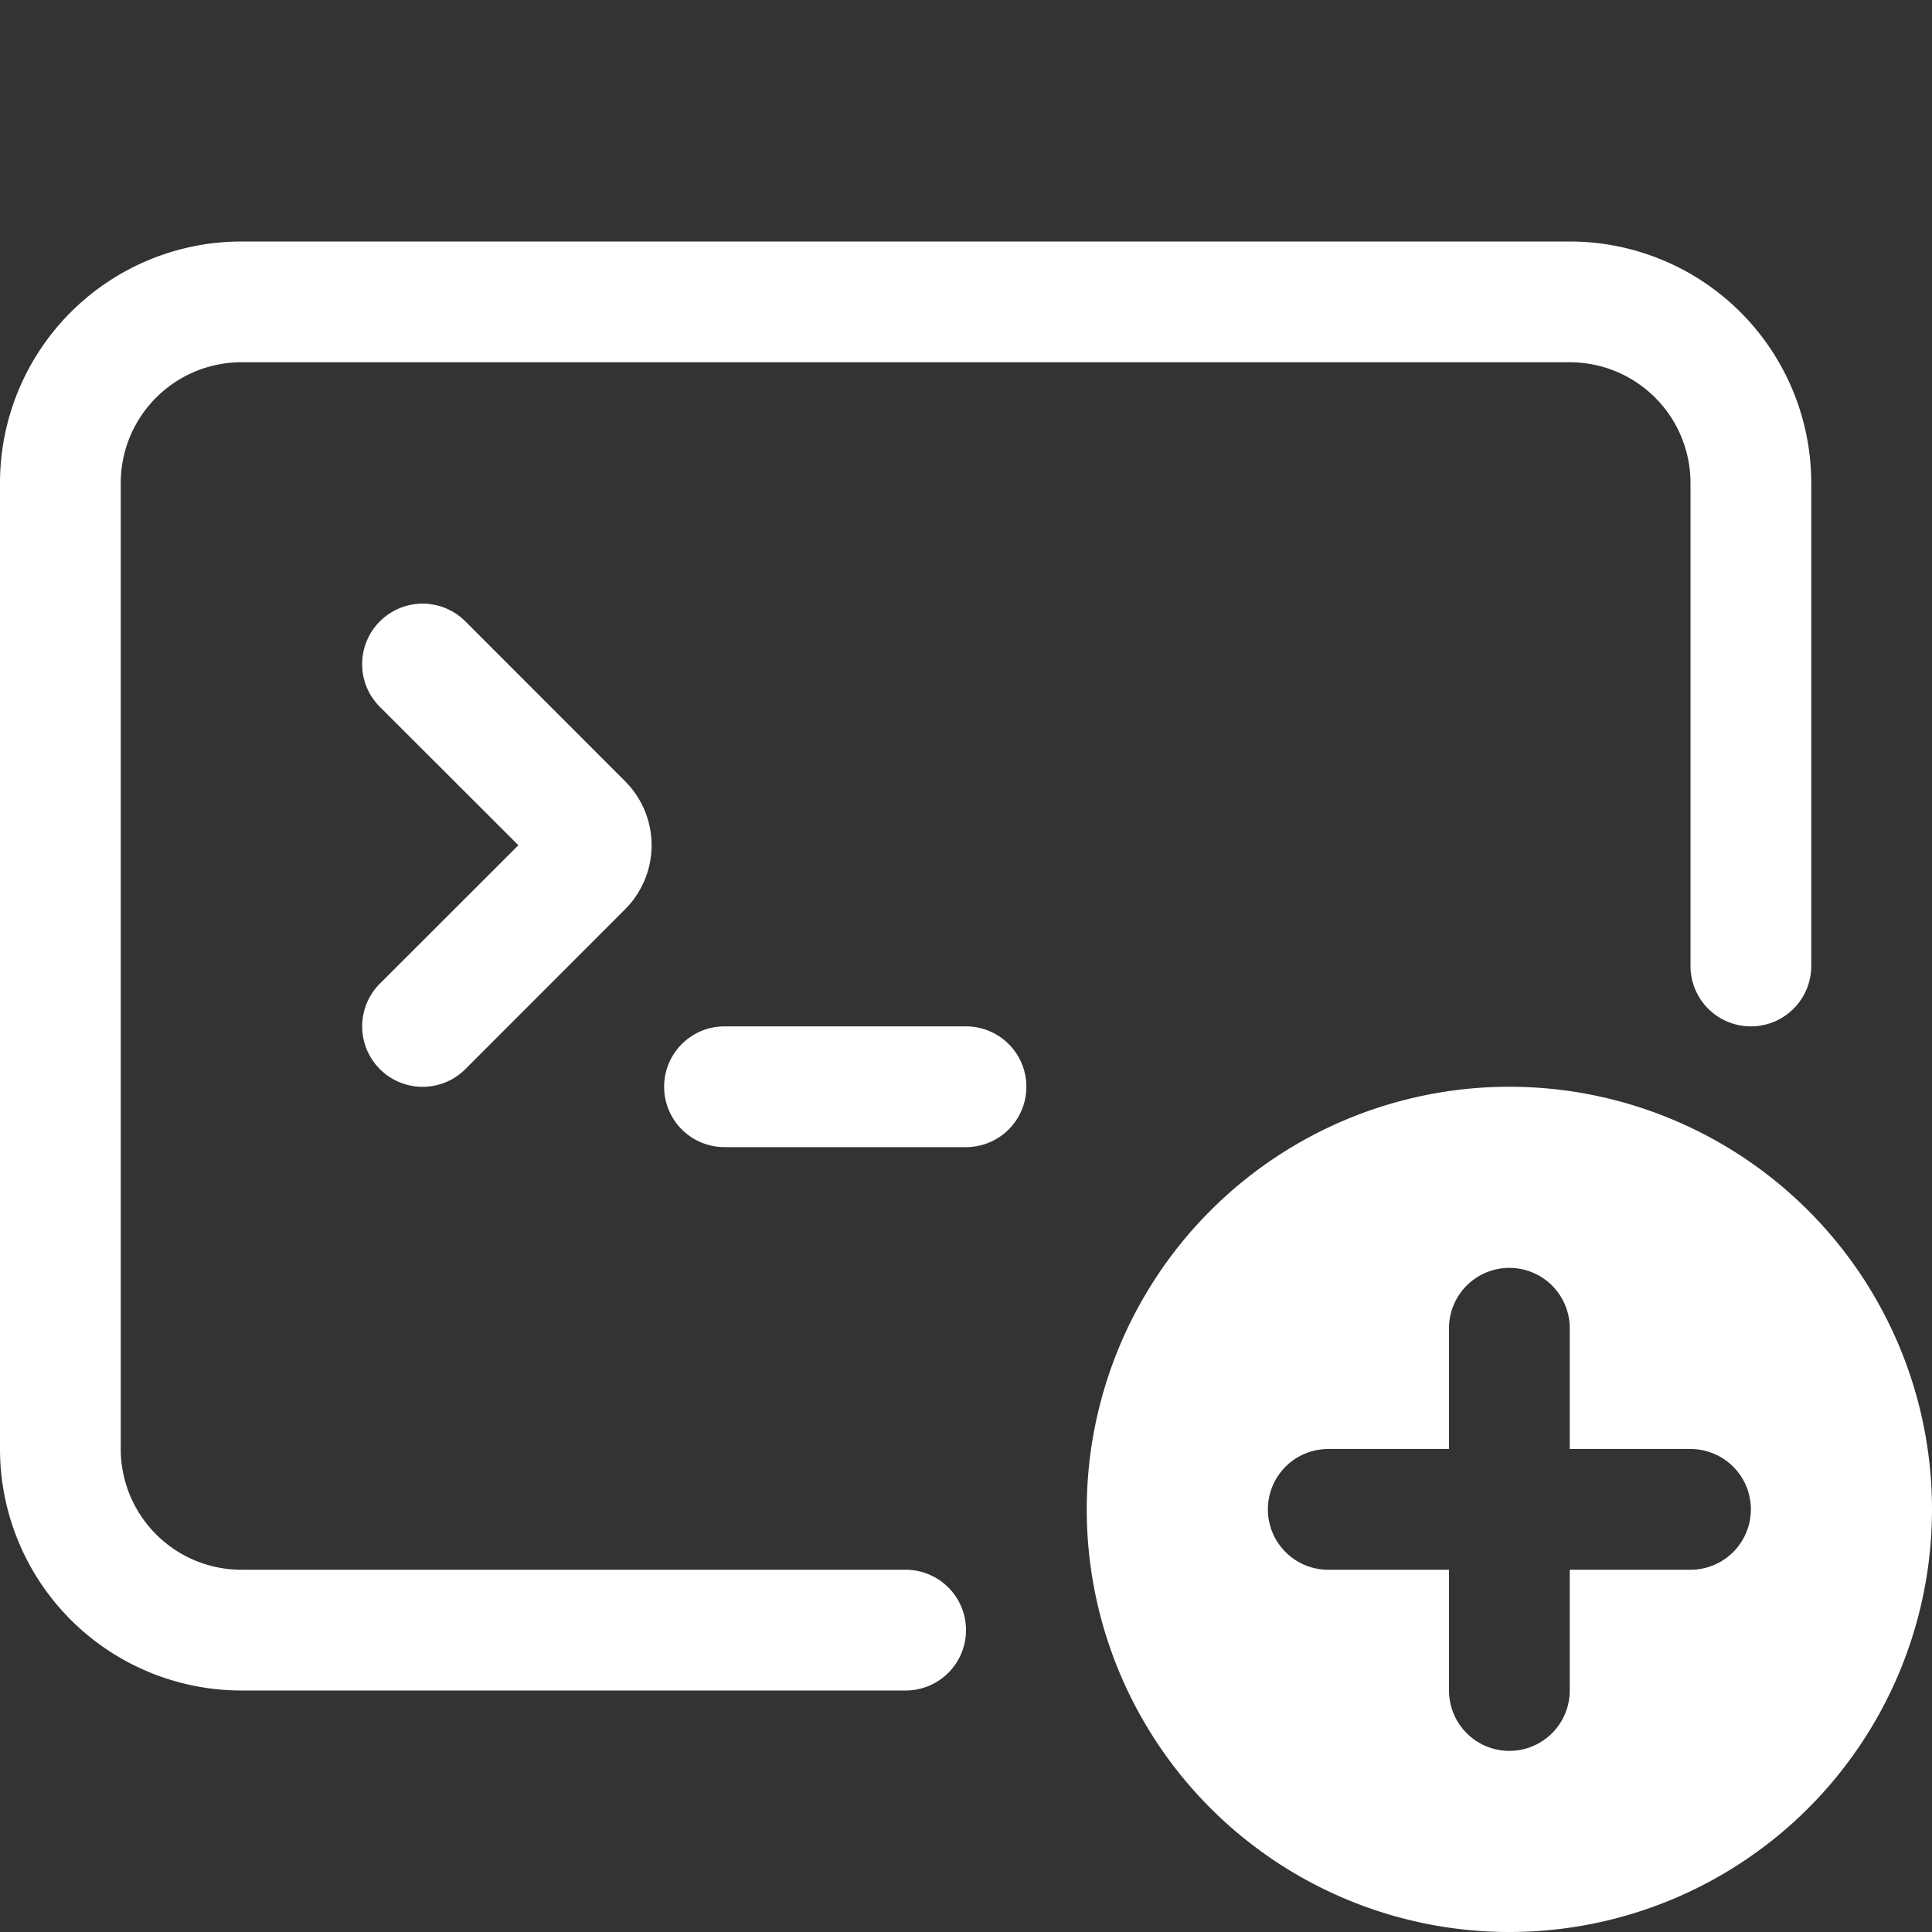 <svg xmlns="http://www.w3.org/2000/svg" width="24" height="24" fill="white" class="bi bi-terminal-plus" viewBox="0 0 16 16">
  <rect x="0" y="0" width="16" height="16" fill="#333333" stroke="none"/>
  <path d="M2 3a1 1 0 0 0-1 1v8a1 1 0 0 0 1 1h5.5a.5.5 0 0 1 0 1H2a2 2 0 0 1-2-2V4a2 2 0 0 1 2-2h11a2 2 0 0 1 2 2v4a.5.5 0 0 1-1 0V4a1 1 0 0 0-1-1z"/>
  <path d="M3.146 5.146a.5.5 0 0 1 .708 0L5.177 6.47a.75.75 0 0 1 0 1.06L3.854 8.854a.5.5 0 1 1-.708-.708L4.293 7 3.146 5.854a.5.5 0 0 1 0-.708M5.5 9a.5.5 0 0 1 .5-.5h2a.5.5 0 0 1 0 1H6a.5.5 0 0 1-.5-.5M16 12.5a3.5 3.5 0 1 1-7 0 3.5 3.5 0 0 1 7 0m-3.5-2a.5.5 0 0 0-.5.5v1h-1a.5.5 0 0 0 0 1h1v1a.5.5 0 0 0 1 0v-1h1a.5.5 0 0 0 0-1h-1v-1a.5.5 0 0 0-.5-.5"/>
</svg>